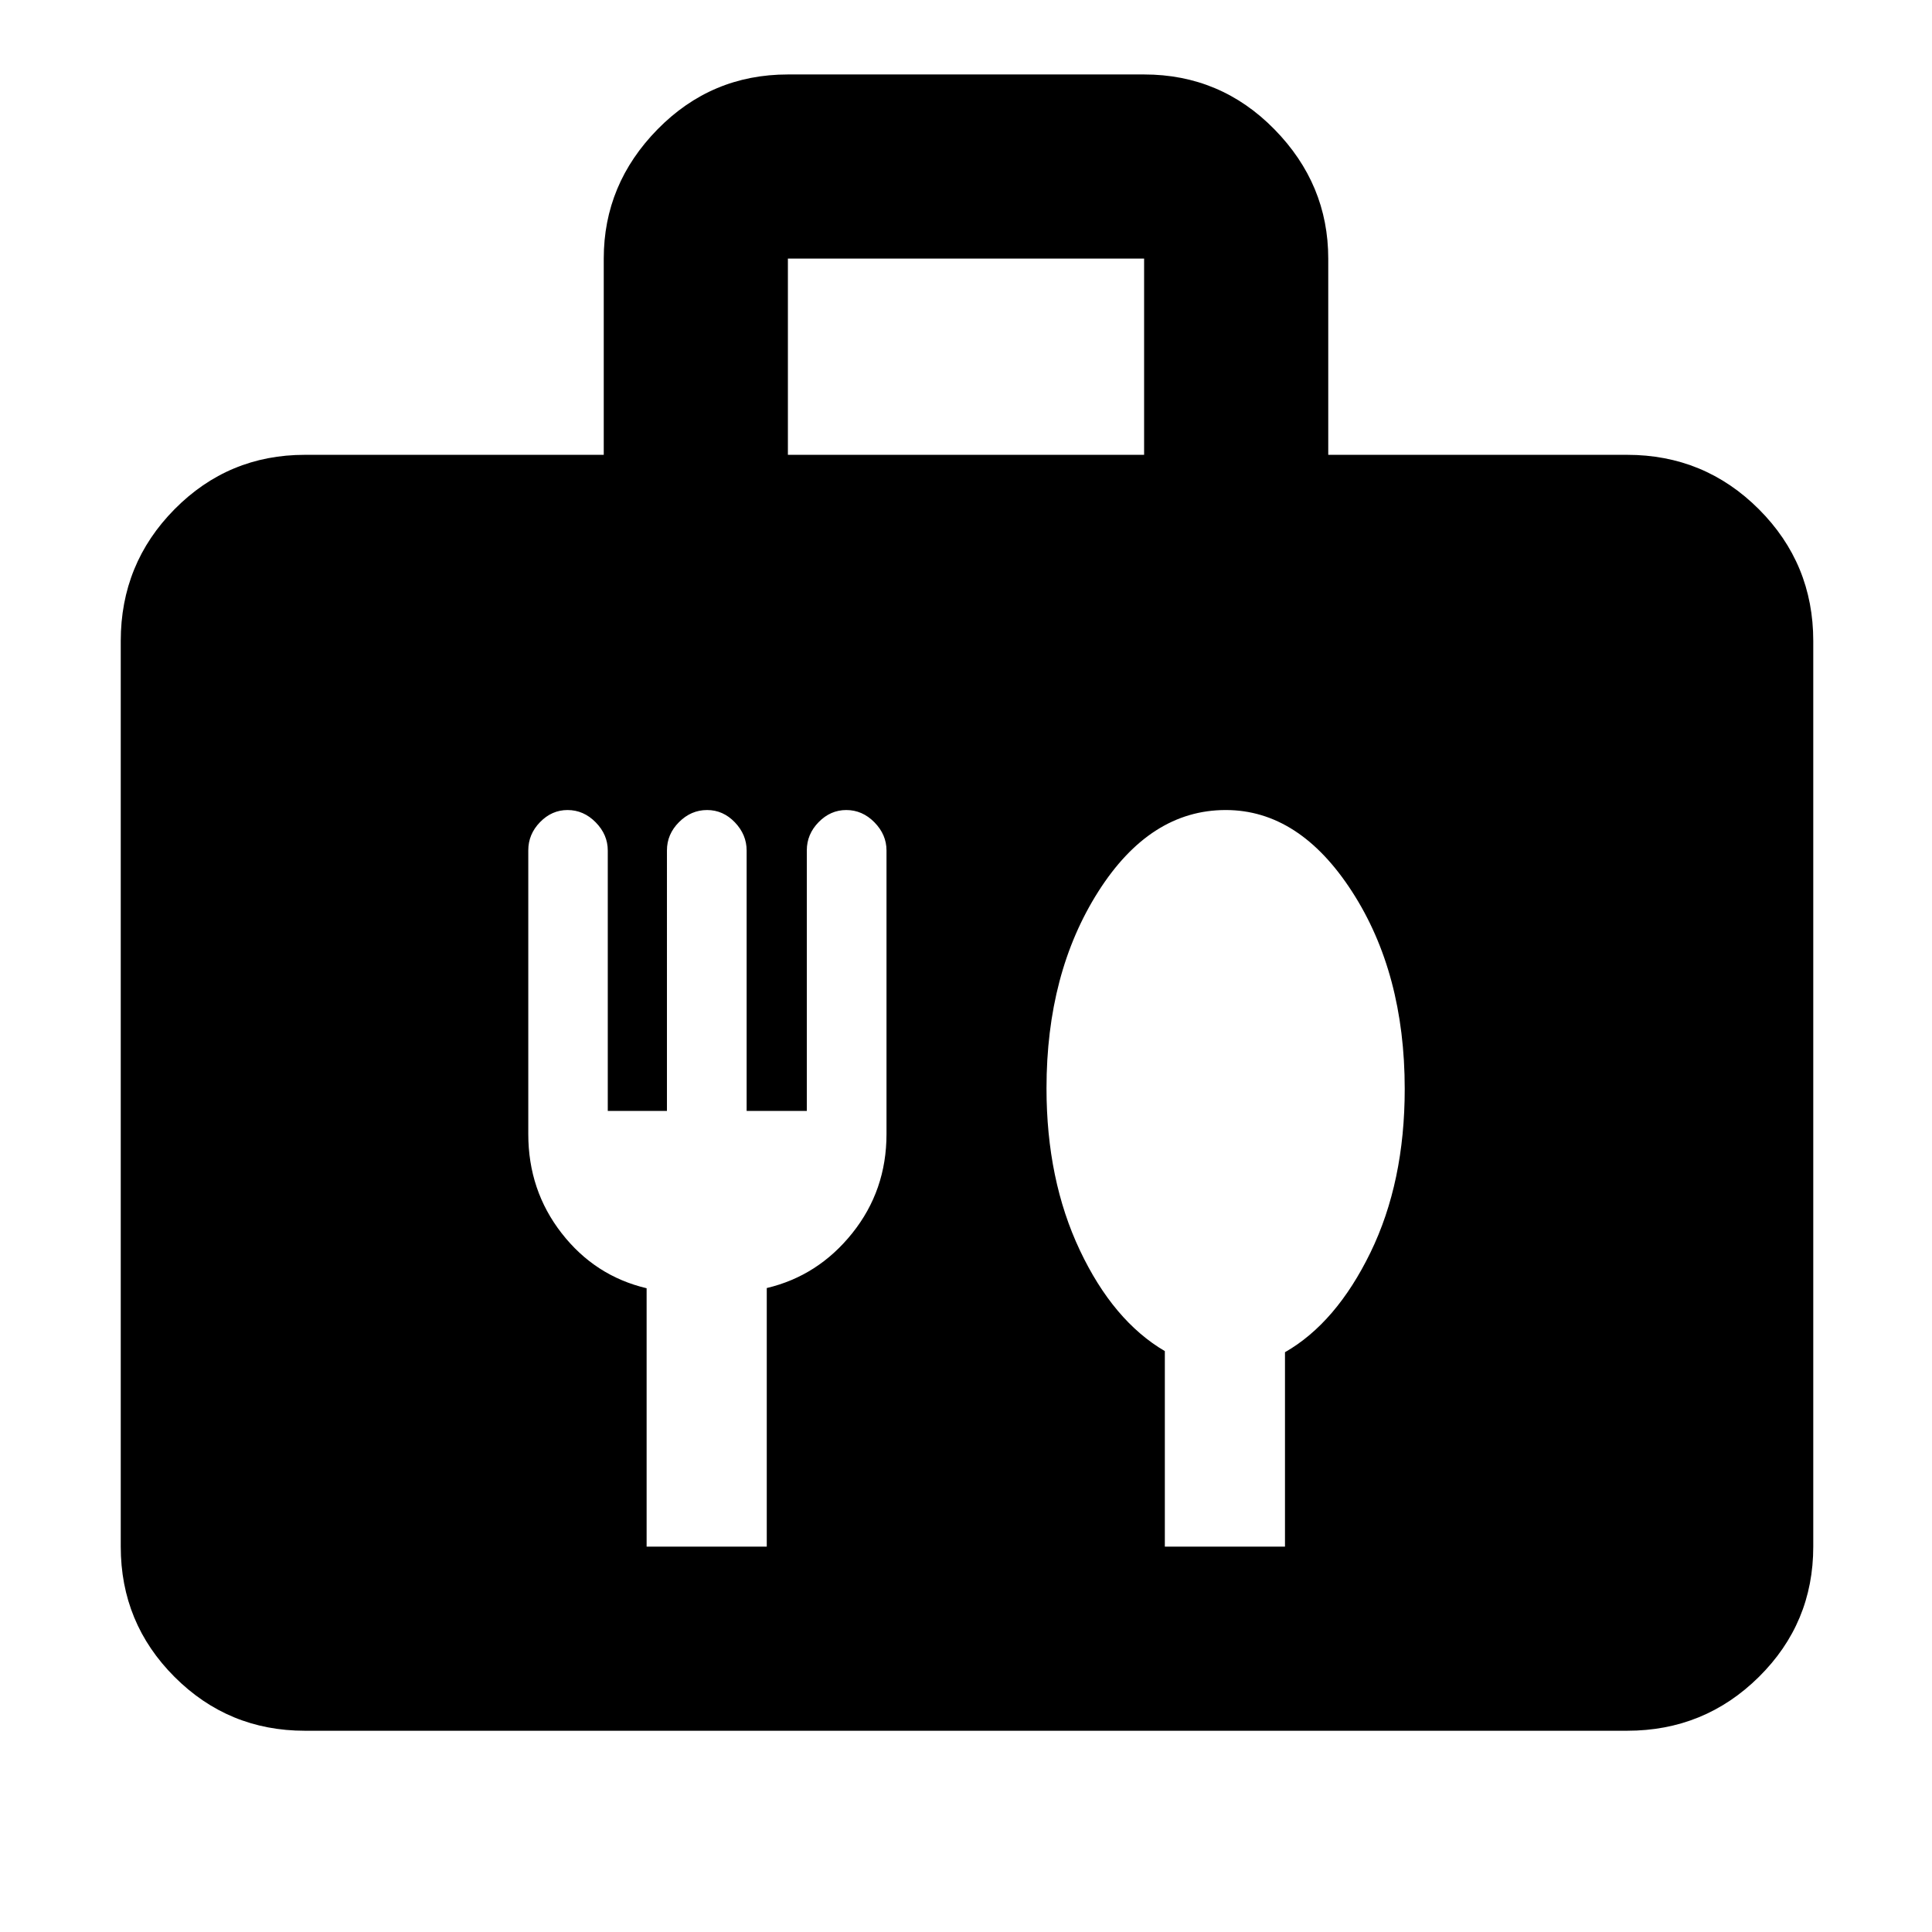 <svg xmlns="http://www.w3.org/2000/svg" height="48" viewBox="0 -960 960 960" width="48"><path d="M151.5-100q-38.02 0-64.76-26.74Q60-153.48 60-191.5v-450q0-38.43 26.74-65.47Q113.48-734 151.5-734H300v-97.52q0-36.98 26.74-64.23Q353.48-923 391.5-923h177q38.02 0 64.76 27.27Q660-868.47 660-831.5v97.5h148.5q38.43 0 65.47 27.03Q901-679.93 901-641.5v450q0 38.02-27.03 64.76Q846.93-100 808.5-100h-657Zm240-634h177v-97.5h-177v97.5ZM381-191.5v-128.48q25.5-6.02 42.5-27.27t17-49.25v-140.91q0-7.88-6-13.99-6-6.1-14-6.1-7.84 0-13.72 6.01-5.88 6.01-5.88 14.03V-408H371v-129.38q0-7.9-5.85-14.01-5.85-6.11-13.79-6.11-7.99 0-13.97 6.01-5.99 6.01-5.99 14.03V-408H302v-129.38q0-7.9-6-14.01-6-6.11-14-6.11-7.8 0-13.65 6-5.85 6.01-5.85 14.01v140.99q0 28 16.58 49.28 16.57 21.28 42.22 27.34v128.38H381Zm257.5 0v-96.59q25.43-14.56 42.47-49.53Q698-372.59 698-418.89q0-57.61-26.19-98.11t-62.76-40.5q-37.55 0-63.3 40.5T520-419.22q0 45.42 16.58 80.48 16.57 35.06 42.22 50.1v97.14h59.7Z"/></svg>
